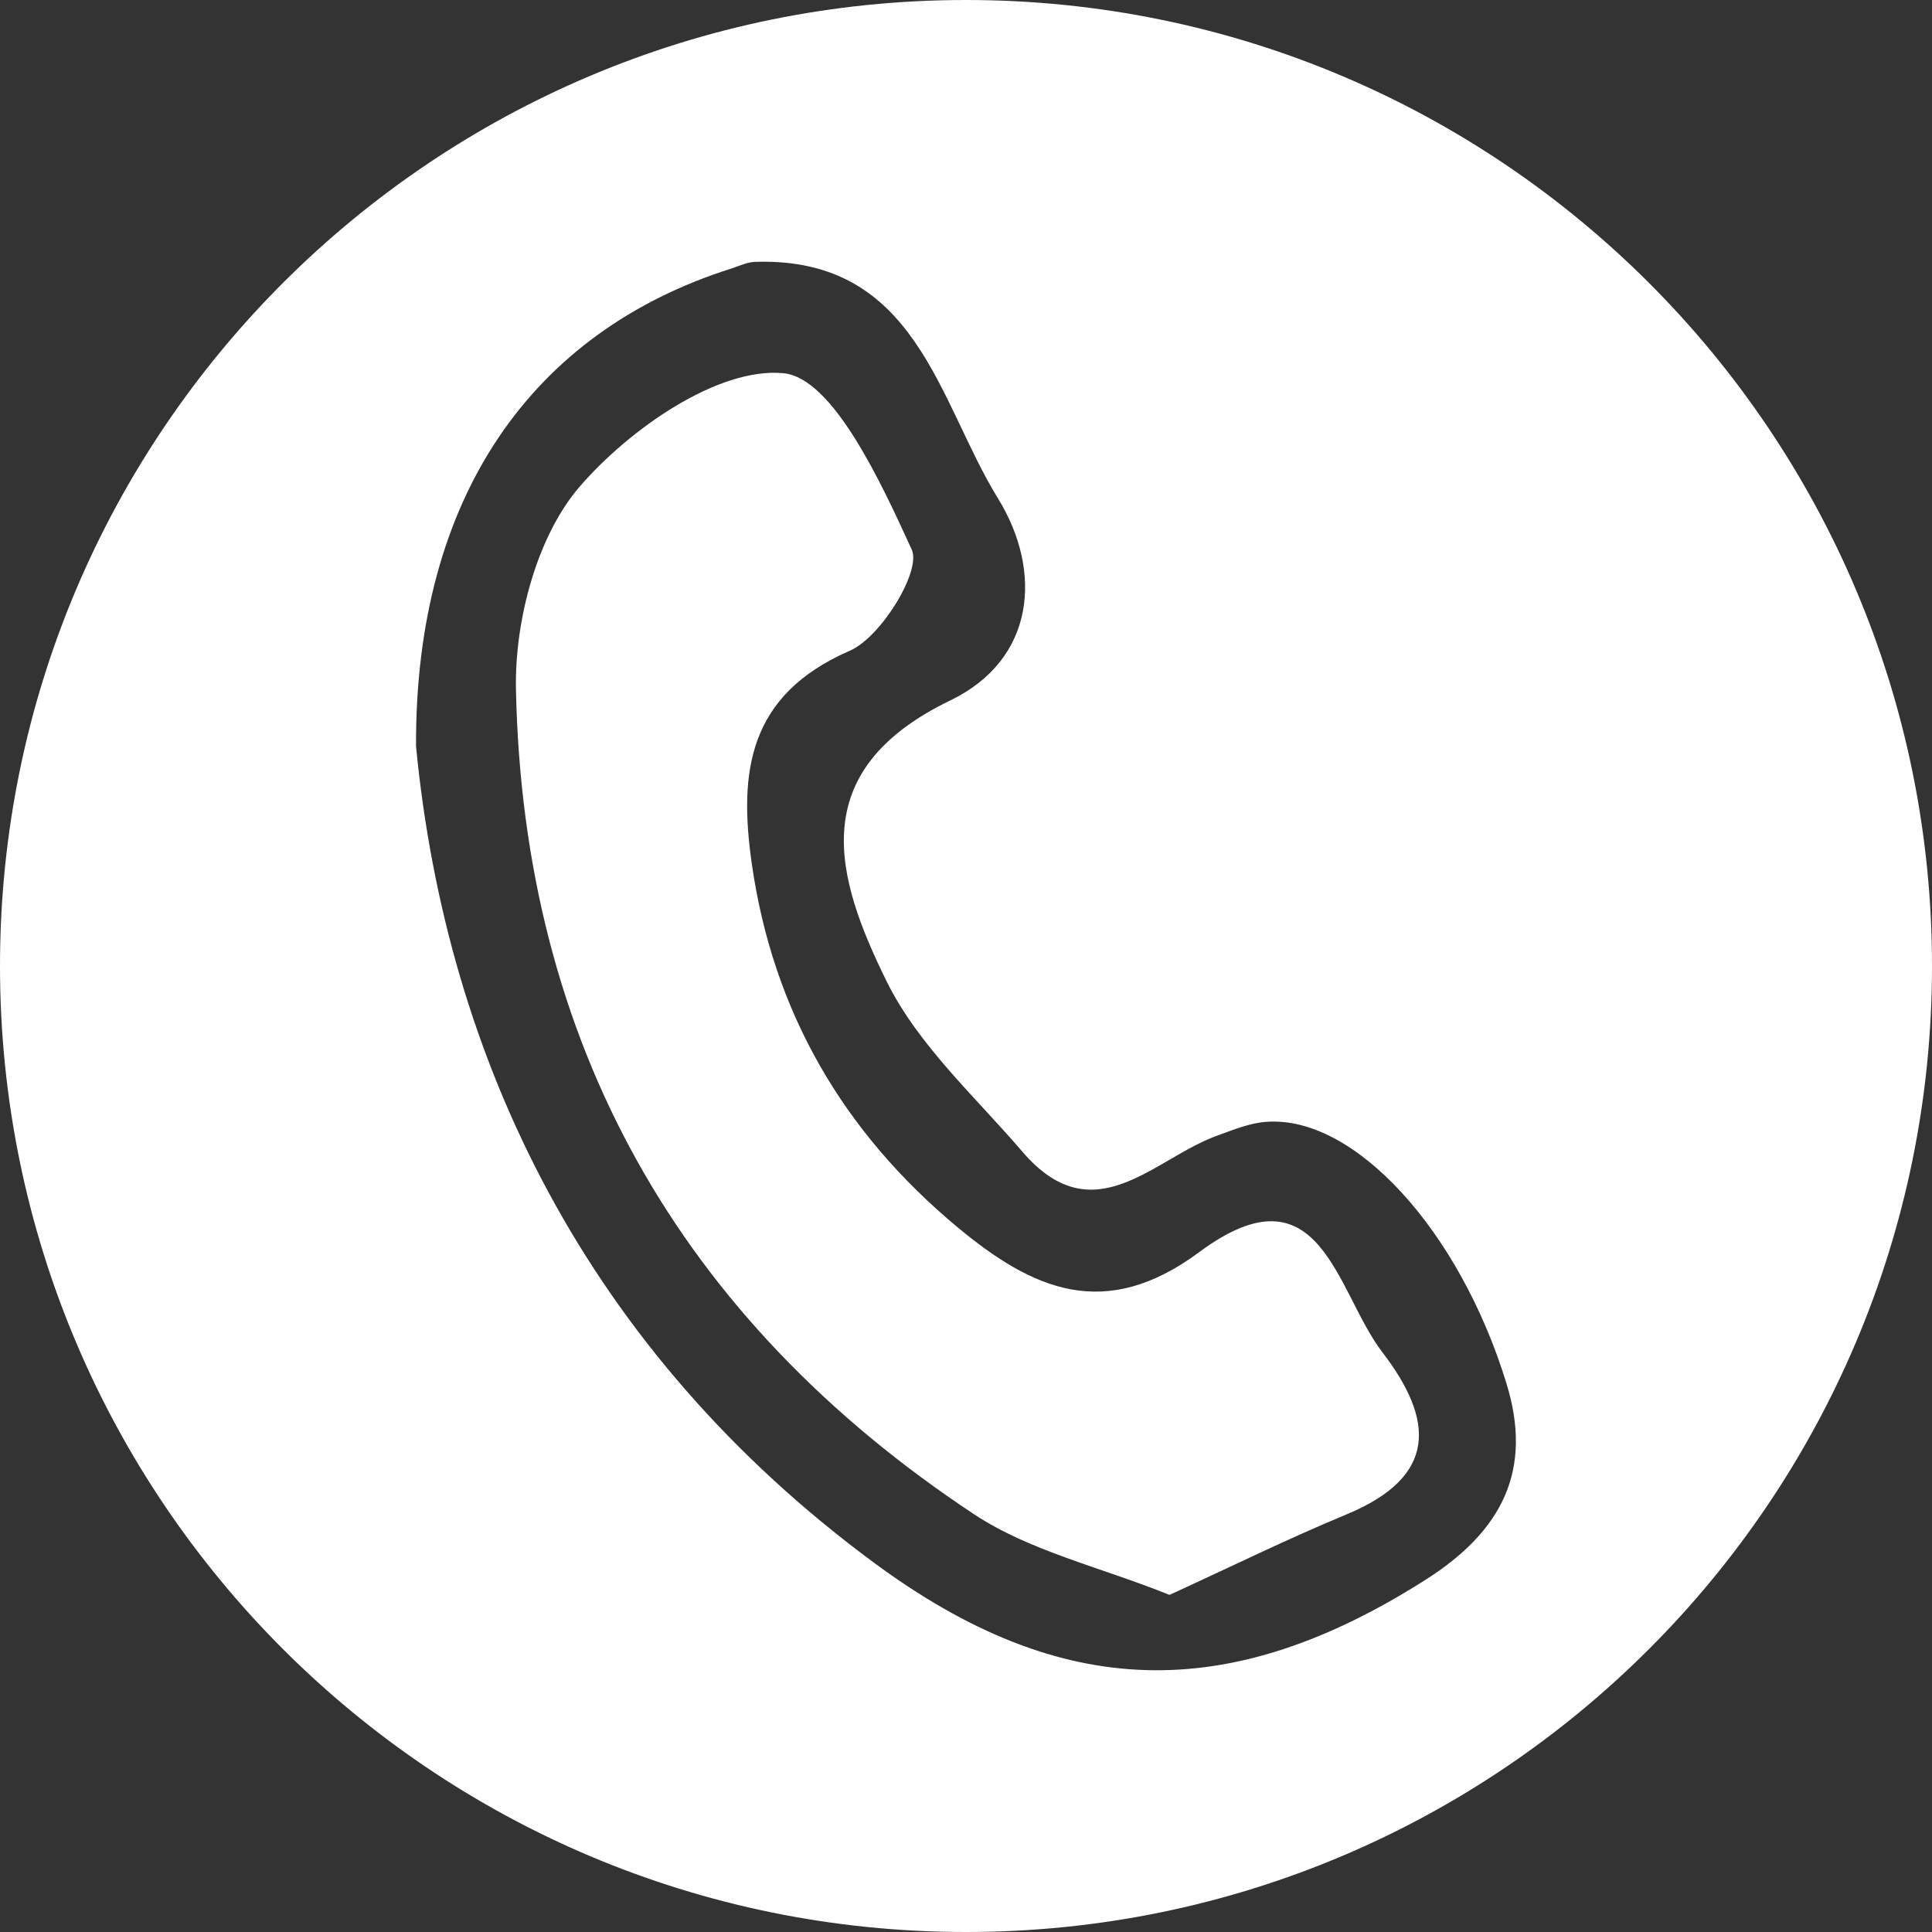 <svg id="Layer_1" data-name="Layer 1" xmlns="http://www.w3.org/2000/svg" viewBox="0 0 566.93 566.93"><rect x="0" y="0" width="566.93" height="566.93" fill="#333333" stroke="none"/><defs><style>.cls-1{fill:#fff;}</style></defs><title>telefon-01</title><path class="cls-1" d="M405.66,396.83c15.33,20,16.16,36.46-10.47,47.53-17.29,7.17-34.12,15.45-52,23.65h0c-20.51-8.24-41-12.84-57.37-23.67C199.38,387.16,153.46,305.85,151.4,202.1c-.37-20.1,6.19-44.93,18.85-59.48,14.6-16.81,40.44-34.89,59.61-33.11,14.51,1.36,28.61,31.89,37.7,51.81,2.83,6.22-9,25.64-18.19,29.63-29.91,13-32.59,35.65-28.78,62.41,6.19,43.37,26.7,78.72,60.32,106.71,22.13,18.41,43.3,27.9,71,7.35C387.56,341,392,379.05,405.66,396.83Z"/><path class="cls-1" d="M283.46,0C126.91,0,0,126.91,0,283.46S126.91,566.93,283.46,566.93,566.93,440,566.93,283.46,440,0,283.46,0ZM418.31,463.58c-57.46,36.51-106.57,35.83-161.83-5C172.42,396.54,131,311.31,122.08,219c-.31-73.31,34.14-121.69,92.44-140.17,2.41-.77,4.84-2,7.31-2,47.21-1.36,53.48,41,71,69.39,13.17,21.32,11.06,47.25-14,59.33-43.06,20.79-33.6,52.09-18.6,82.53,9.22,18.63,25.9,33.69,39.77,49.86,20.95,24.46,38.47,2.06,57.11-4.67,4.72-1.71,9.61-3.75,14.54-4.08,25.7-1.88,56.52,31.63,70.37,76.65C449.93,431.37,440.86,449.25,418.31,463.58Z"/></svg>